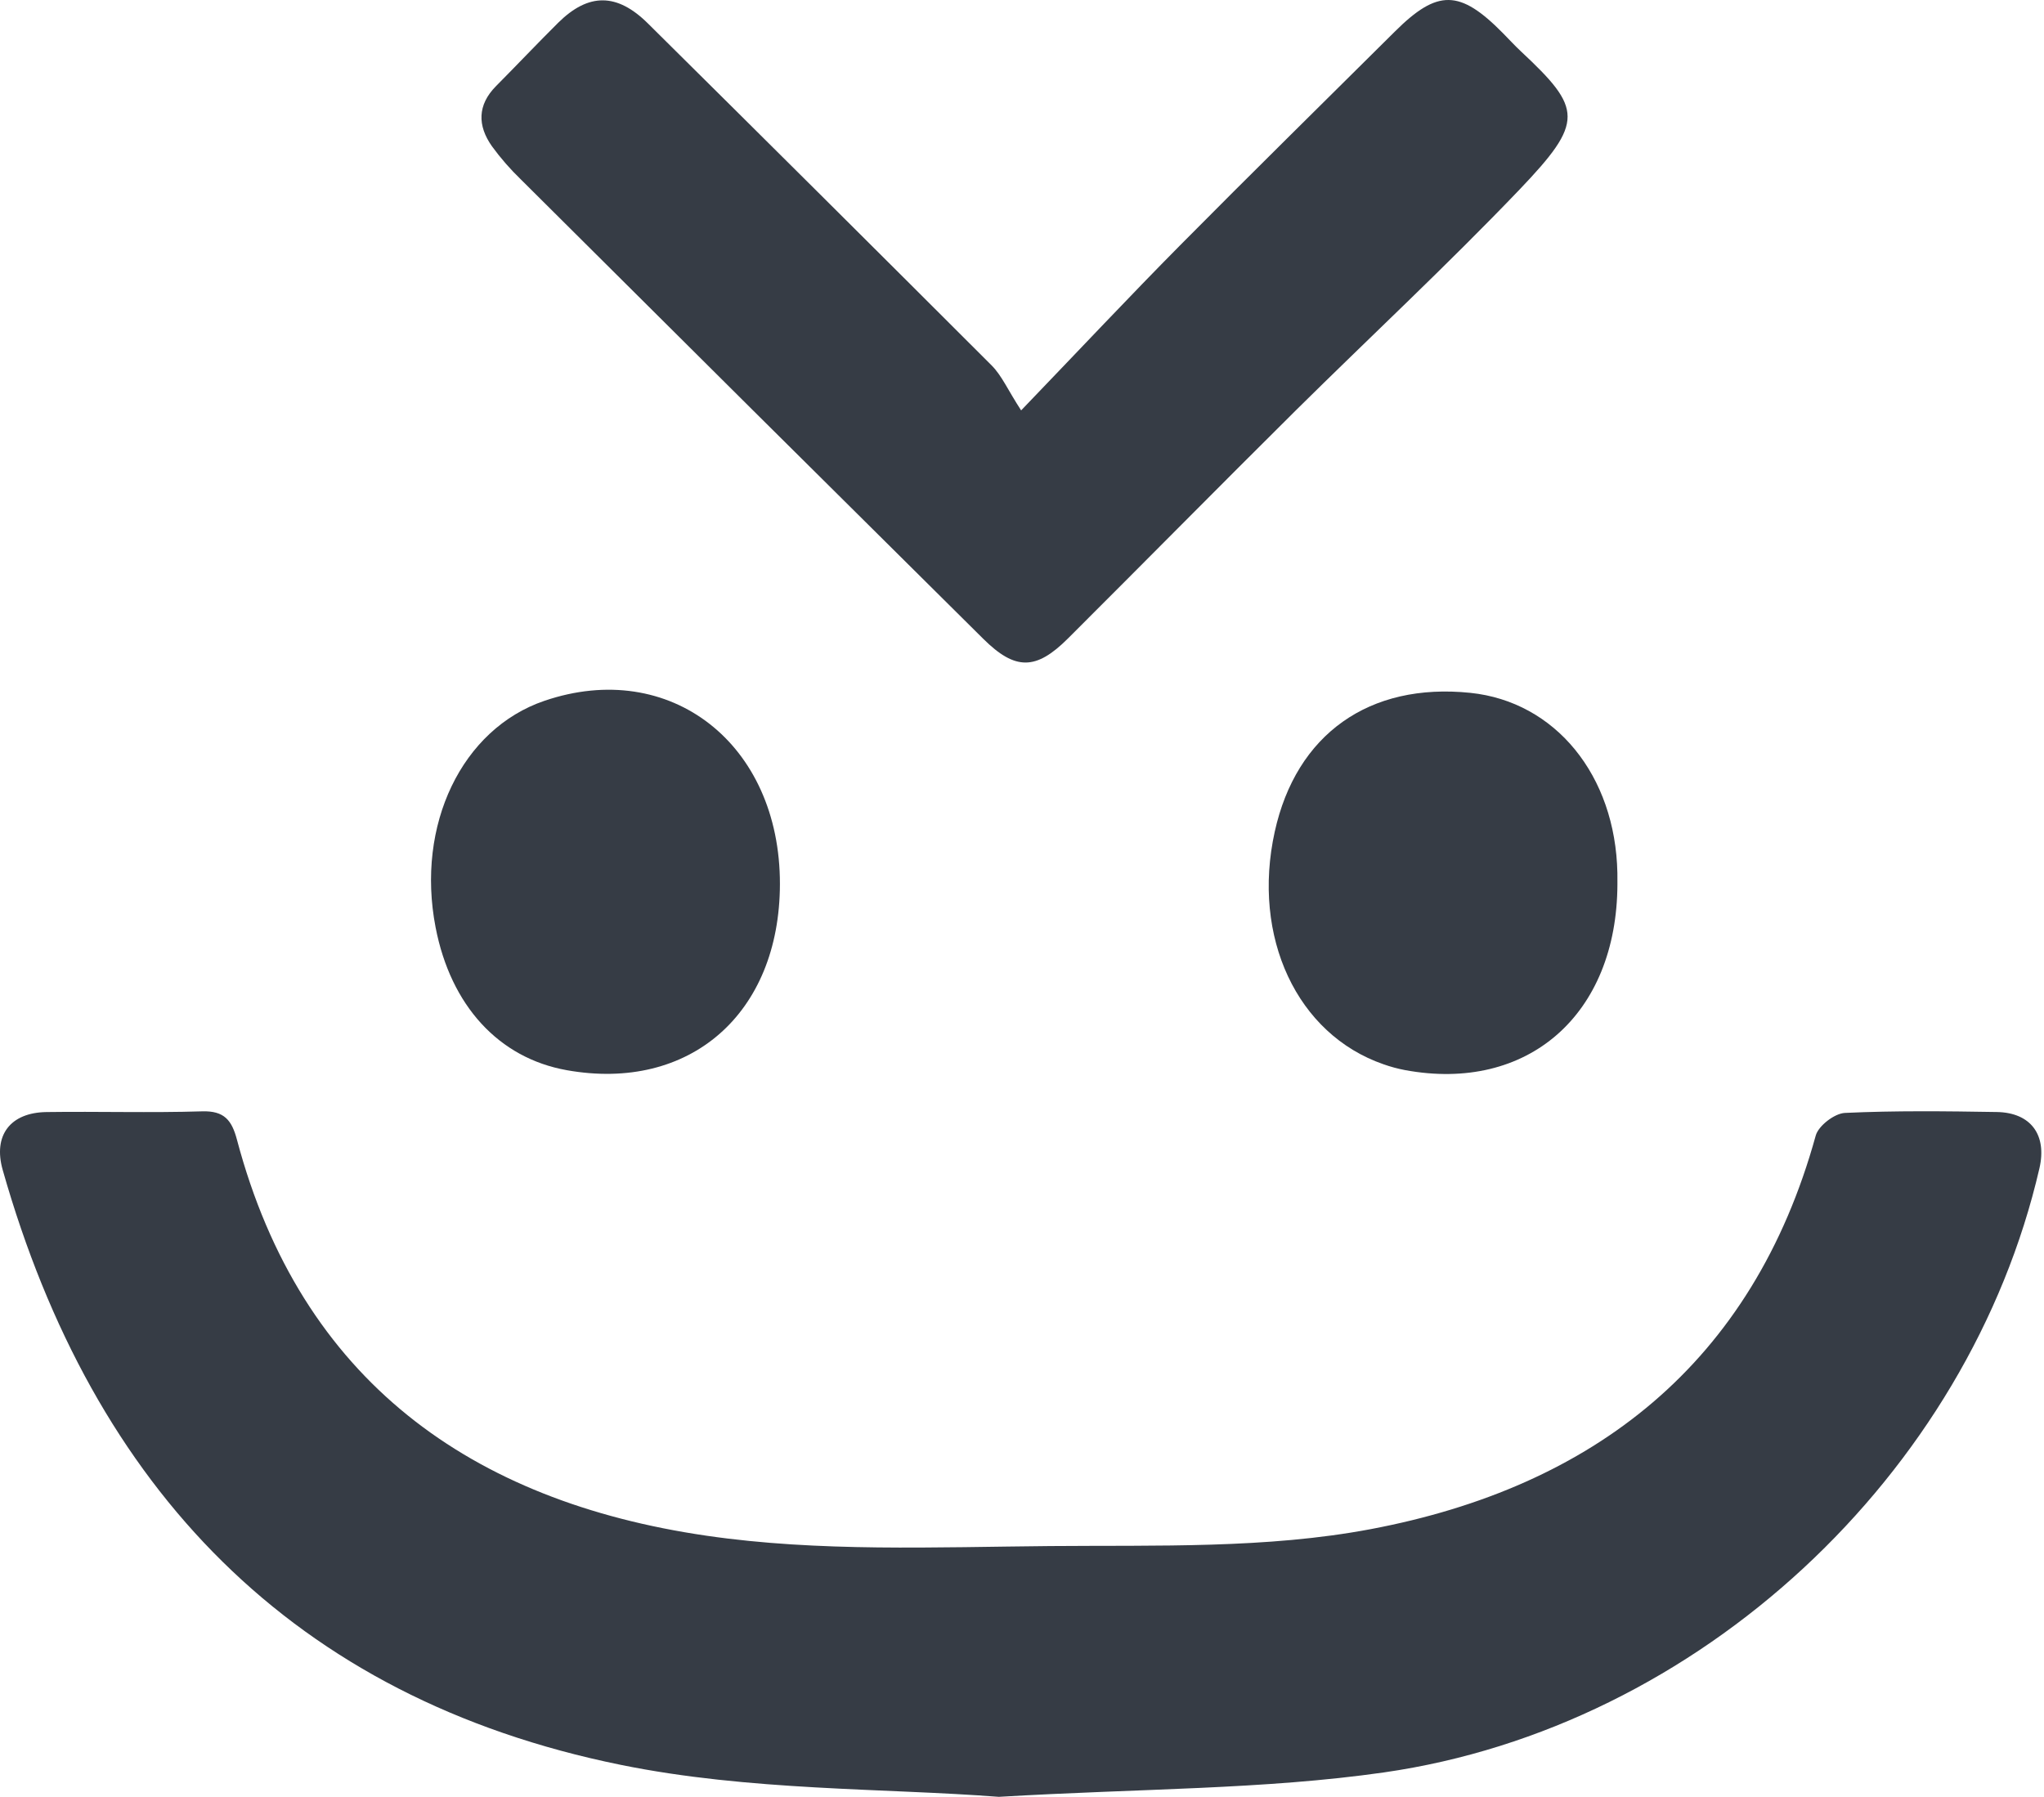 <svg width="182" height="160" viewBox="0 0 182 160" fill="none" xmlns="http://www.w3.org/2000/svg">
<path d="M88.942 160C78.809 159.216 66.758 159.494 55.243 157.146C26.049 151.202 8.288 132.509 0.244 104.189C-0.639 101.09 0.922 99.067 4.144 99.023C8.764 98.958 13.386 99.103 18.002 98.96C19.973 98.9 20.642 99.758 21.099 101.486C26.801 122.964 41.998 133.698 62.888 136.745C72.927 138.213 83.289 137.757 93.501 137.669C103.04 137.587 112.776 137.915 122.064 136.16C141.877 132.416 156.066 121.425 161.674 101.12C161.917 100.242 163.352 99.141 164.276 99.1C168.775 98.889 173.296 98.947 177.801 99.02C180.837 99.073 182.278 101.068 181.594 104.028C175.308 131.276 151.31 153.793 123.236 157.824C112.516 159.358 101.561 159.251 88.942 160Z" fill="#363C45"/>
<path d="M90.923 36.543C96.239 31.011 100.583 26.384 105.046 21.874C111.387 15.472 117.816 9.156 124.206 2.804C128.003 -0.971 129.979 -0.944 133.814 2.943C134.36 3.49 134.872 4.061 135.435 4.583C140.901 9.692 141.068 10.839 135.298 16.883C128.845 23.628 121.99 30.003 115.361 36.562C108.575 43.297 101.859 50.103 95.091 56.854C92.254 59.686 90.412 59.719 87.553 56.887C73.816 43.273 60.095 29.642 46.392 15.992C45.443 15.078 44.575 14.083 43.799 13.018C42.511 11.187 42.498 9.353 44.168 7.666C46.029 5.791 47.836 3.878 49.711 2.016C52.406 -0.643 54.94 -0.64 57.692 2.088C67.92 12.217 78.124 22.37 88.305 32.547C89.215 33.466 89.761 34.764 90.923 36.543Z" fill="#363C45"/>
<path d="M69.445 78.729C69.423 90.266 61.42 97.252 50.465 95.295C44.419 94.218 40.133 89.555 38.786 82.577C37.02 73.454 41.123 64.912 48.472 62.406C59.663 58.587 69.467 66.221 69.445 78.729Z" fill="#363C45"/>
<path d="M144.017 78.731C143.982 90.353 136.033 97.318 125.089 95.284C124.445 95.161 123.811 94.989 123.192 94.77C115.487 92.103 111.439 83.444 113.503 74.066C115.416 65.379 121.913 60.763 130.922 61.695C138.49 62.479 143.845 69.042 144.014 77.742C144.02 78.073 144.014 78.403 144.017 78.731Z" fill="#363C45"/>
</svg>
